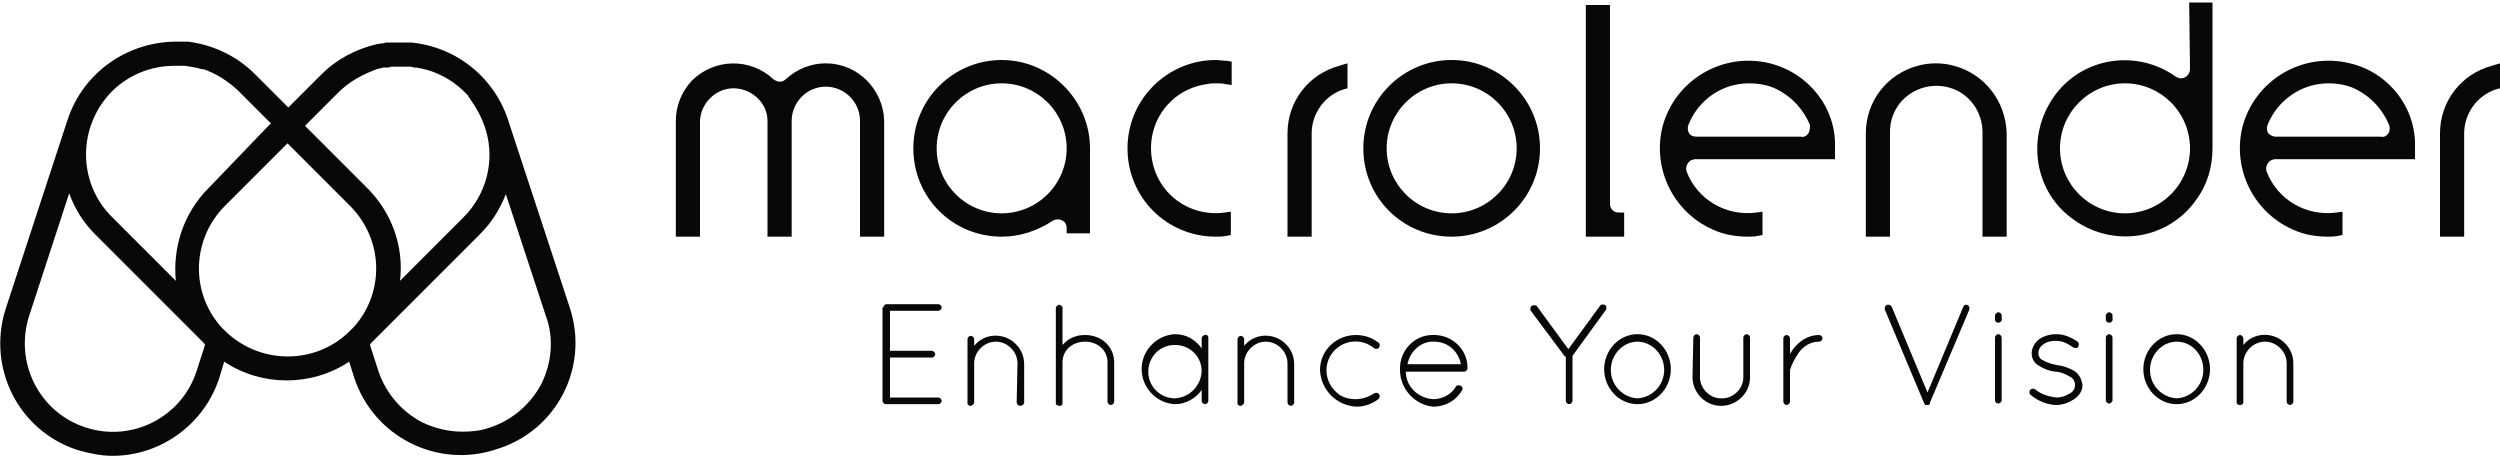 <?xml version="1.0" encoding="utf-8"?>
<!-- Generator: Adobe Illustrator 24.3.0, SVG Export Plug-In . SVG Version: 6.00 Build 0)  -->
<svg version="1.1" id="Layer_1" xmlns="http://www.w3.org/2000/svg" xmlns:xlink="http://www.w3.org/1999/xlink" x="0px" y="0px"
	 viewBox="0 0 300 55" style="enable-background:new 0 0 300 55;" xml:space="preserve">
<style type="text/css">
	.st0{fill:#080709;}
</style>
<g id="Layer_2_1_">
	<g id="Layer_1-2">
		<path class="st0" d="M160.7,7.9c-3.7,1-6.2,4.3-6.2,8.1v12.4h2.9V16c0-2.4,1.6-4.6,3.9-5.3l0.4-0.1V7.6l-0.7,0.2L160.7,7.9z"/>
		<path class="st0" d="M174.2,7.2c-5.8,0-10.6,4.7-10.6,10.6s4.7,10.6,10.6,10.6c5.8,0,10.6-4.7,10.6-10.6S180,7.2,174.2,7.2z
			 M174.2,25.6c-4.3,0-7.8-3.5-7.8-7.8s3.5-7.8,7.8-7.8s7.8,3.5,7.8,7.8c0,0,0,0,0,0C182,22.1,178.5,25.6,174.2,25.6z"/>
		<path class="st0" d="M99.1,7.6c-1.8,0-3.5,0.7-4.8,1.9c-0.4,0.4-1,0.4-1.5,0c-2.8-2.6-7.1-2.5-9.8,0.2c-1.2,1.3-1.9,3-1.9,4.8
			v13.9h2.9V14.5c0.1-2.2,2-4,4.2-3.9c2.1,0.1,3.9,1.8,3.9,3.9v13.9h2.9V14.5c0-2.2,1.8-4.1,4.1-4.1c2.2,0,4.1,1.8,4.1,4.1v13.9h2.9
			V14.5C106,10.7,102.9,7.6,99.1,7.6z"/>
		<path class="st0" d="M145.9,7.2c-5.8,0-10.6,4.7-10.6,10.6s4.7,10.6,10.6,10.6c0.4,0,0.8,0,1.3-0.1l0.5-0.1v-2.8l-0.7,0.1
			c-4.3,0.6-8.2-2.3-8.8-6.6c-0.6-4.3,2.3-8.2,6.6-8.8c0.4-0.1,0.8-0.1,1.2-0.1c0.4,0,0.7,0,1.1,0.1l0.7,0.1V7.4l-0.5-0.1
			C146.7,7.3,146.3,7.2,145.9,7.2z"/>
		<path class="st0" d="M120.2,7.2c-5.8,0-10.6,4.7-10.6,10.6s4.7,10.6,10.6,10.6c2.2,0,4.3-0.7,6.1-1.9c0.5-0.3,1.1-0.2,1.5,0.2
			c0.1,0.2,0.2,0.4,0.2,0.6v0.7h2.8V17.8C130.8,12,126,7.2,120.2,7.2z M120.2,25.6c-4.3,0-7.8-3.5-7.8-7.8s3.5-7.8,7.8-7.8
			c4.3,0,7.8,3.5,7.8,7.8C128,22.1,124.5,25.6,120.2,25.6z"/>
		<path class="st0" d="M234.5,7.9c-1.4-0.4-3-0.4-4.4,0c-3.7,1-6.2,4.3-6.2,8.1v12.4h2.9V16c-0.1-3.1,2.3-5.6,5.4-5.7
			c3.1-0.1,5.6,2.3,5.7,5.4c0,0.1,0,0.2,0,0.3v12.4h2.9V16C240.7,12.2,238.2,8.9,234.5,7.9z"/>
		<path class="st0" d="M193.2,24.5V0.6h-2.9v27.8h4.6v-2.9h-0.7C193.7,25.5,193.2,25.1,193.2,24.5z"/>
		<path class="st0" d="M212.4,7.6c-5.7-1.4-11.4,2-12.9,7.6c-1.4,5.7,2,11.4,7.6,12.9c0.9,0.2,1.7,0.3,2.6,0.3c0.4,0,0.8,0,1.3-0.1
			l0.5-0.1v-2.8l-0.7,0.1c-3.6,0.5-7.1-1.5-8.4-4.9c-0.2-0.5,0.1-1.2,0.6-1.4c0.1,0,0.3-0.1,0.4-0.1h16.8l0-0.5c0-0.3,0-0.6,0-0.8
			C220.4,13,217.1,8.8,212.4,7.6L212.4,7.6z M217,16c-0.2,0.3-0.5,0.5-0.9,0.4h-12.5c-0.4,0-0.7-0.1-0.9-0.4c-0.2-0.3-0.2-0.7-0.1-1
			c1.2-3,4-5,7.3-5c1.1,0,2.3,0.2,3.3,0.7c1.8,0.9,3.2,2.4,4,4.3C217.2,15.3,217.2,15.7,217,16z"/>
		<path class="st0" d="M262.8,8.3c0,0.6-0.5,1.1-1.1,1.1c-0.2,0-0.4-0.1-0.6-0.2c-4.8-3.4-11.4-2.3-14.7,2.5s-2.3,11.4,2.5,14.7
			c4.8,3.4,11.4,2.3,14.7-2.5c1.3-1.8,1.9-3.9,1.9-6.1V0.3h-2.8L262.8,8.3z M255,25.6c-4.3,0-7.8-3.5-7.8-7.8s3.5-7.8,7.8-7.8
			c4.3,0,7.8,3.5,7.8,7.8C262.8,22.1,259.3,25.6,255,25.6z"/>
		<path class="st0" d="M282,7.6c-5.7-1.4-11.4,2-12.9,7.6c-1.4,5.7,2,11.4,7.6,12.9c0.9,0.2,1.7,0.3,2.6,0.3c0.4,0,0.8,0,1.3-0.1
			l0.5-0.1v-2.8l-0.7,0.1c-3.6,0.5-7.1-1.5-8.4-4.9c-0.2-0.5,0.1-1.2,0.6-1.4c0.1,0,0.2-0.1,0.4-0.1h16.8l0-0.5c0-0.3,0-0.6,0-0.8
			C290,13,286.7,8.7,282,7.6L282,7.6z M286.6,16c-0.2,0.3-0.5,0.5-0.9,0.4h-12.6c-0.4,0-0.7-0.2-0.9-0.4c-0.2-0.3-0.2-0.7-0.1-1
			c1.2-3,4.1-5,7.3-5c1.1,0,2.3,0.2,3.3,0.7c1.8,0.9,3.2,2.4,4,4.3C286.8,15.3,286.8,15.7,286.6,16z"/>
		<path class="st0" d="M299.3,7.8L299,7.9c-3.7,1-6.2,4.3-6.2,8.1v12.4h2.9V16c0-2.4,1.6-4.6,3.9-5.3l0.4-0.1V7.6L299.3,7.8z"/>
		<path class="st0" d="M68.4,37l-7.3-22.2c-1.6-5.4-6.3-9.2-11.8-9.7h-0.1l-0.5,0H48h-0.4h-0.1h-0.2l-0.4,0l-0.3,0l-0.3,0L46,5.2
			l-0.2,0l-0.5,0.1h-0.1c-2.5,0.6-4.8,1.8-6.6,3.6l-4,4l-4-4c-2.2-2.2-5-3.5-8-3.9l-0.4,0l-0.4,0h-0.1C15.5,4.8,10,8.6,8.1,14.4
			L0.7,37C-1.6,44.1,2.2,51.7,9.3,54c1.4,0.4,2.8,0.7,4.2,0.7c5.8,0,11-3.8,12.8-9.3l0.6-2c4.5,3,10.5,3,15,0l0.6,1.9
			c2.3,7.1,10,11,17.1,8.6C66.8,51.7,70.7,44.1,68.4,37z M24.6,41.4l-1,3.1c-1.8,5.6-7.8,8.6-13.3,6.8c0,0,0,0,0,0
			c-5.6-1.8-8.6-7.8-6.8-13.4l4.8-14.7c0.7,1.9,1.7,3.5,3.1,4.9l13.1,13.1L24.6,41.4z M25,22.6c-2.9,2.9-4.3,7-3.9,11.1l-7.7-7.7
			c-4.1-4.1-4.1-10.8,0-15c2-2,4.7-3.1,7.5-3.1c0.2,0,0.3,0,0.5,0h0.1h0.3h0.1l0.3,0c0.7,0.1,1.4,0.2,2,0.4c0.1,0,0.1,0,0.2,0
			c1.5,0.5,2.9,1.4,4.1,2.5l4,4L25,22.6z M42.5,39.2L42,39.7c-4.1,4.1-10.8,4.1-15,0c0,0,0,0,0,0l-0.4-0.4
			C22.8,35.1,23,28.7,27,24.7l7.5-7.5l7.5,7.5C46,28.7,46.2,35,42.5,39.2z M49.2,8c0.1,0,0.3,0,0.4,0.1l0.2,0l0.2,0l0.4,0.1h0.1
			c1.9,0.4,3.6,1.3,5,2.6l0,0c0.1,0.1,0.2,0.2,0.3,0.3l0.1,0.1c0.1,0.1,0.2,0.2,0.3,0.3l0,0.1c0.1,0.1,0.2,0.2,0.3,0.4l0,0
			c0.7,1,1.3,2.1,1.7,3.3l0.1,0.3c1.1,3.7,0.1,7.7-2.7,10.5L48,33.7c0.5-4.1-1-8.2-3.9-11.1l-7.5-7.5l4-4c1.2-1.2,2.6-2,4.1-2.6h0
			l0.5-0.2l0.4-0.1l0.1,0l0.3-0.1l0.3,0l0.2,0c0.1,0,0.3,0,0.4-0.1h0C47.8,8,48.5,8,49.2,8L49.2,8z M65,46c-1.3,2.5-3.5,4.4-6.2,5.3
			c-1.1,0.4-2.2,0.5-3.3,0.5c-1.7,0-3.3-0.4-4.8-1.1c-2.5-1.3-4.4-3.5-5.3-6.2l-1-3.1c0-0.1,0.1-0.1,0.1-0.2l13.1-13.1
			c1.4-1.4,2.4-3,3.1-4.8l4.8,14.6C66.5,40.6,66.2,43.5,65,46z"/>
		<path class="st0" d="M106,36.9c0-0.2,0.2-0.4,0.4-0.4h6.2c0.2,0,0.4,0.2,0.4,0.4c0,0,0,0,0,0c0,0.2-0.2,0.4-0.4,0.4c0,0,0,0,0,0
			h-5.8v4.8h5.1c0.2,0.1,0.4,0.3,0.3,0.5c0,0.1-0.2,0.3-0.3,0.3h-5.1v4.8h5.8c0.2,0,0.4,0.2,0.4,0.4c0,0,0,0,0,0
			c0,0.2-0.2,0.4-0.4,0.4c0,0,0,0,0,0h-6.3c-0.2,0-0.4-0.2-0.4-0.4V36.9z"/>
		<path class="st0" d="M122.1,43.6c0-1.4-1.2-2.6-2.6-2.6l0,0c-1.4,0-2.6,1.2-2.6,2.6v4.7c0,0.1,0,0.1-0.1,0.2
			c-0.1,0.1-0.2,0.2-0.3,0.2h-0.1c-0.1,0-0.2-0.1-0.3-0.2c0,0,0,0,0-0.1c0,0,0,0,0,0v-7.7c0-0.2,0.2-0.4,0.4-0.4c0,0,0,0,0,0
			c0.2,0,0.4,0.2,0.4,0.4c0,0,0,0,0,0v0.8c1.2-1.5,3.4-1.6,4.8-0.4c0.8,0.7,1.2,1.6,1.2,2.6v4.6c0,0.2-0.2,0.4-0.5,0.4
			c-0.2,0-0.4-0.2-0.4-0.4L122.1,43.6z"/>
		<path class="st0" d="M132.9,43.5c0-1.5-1.2-2.5-2.7-2.5c-1.5,0-2.7,1-2.7,2.5v4.8c0,0,0,0.1,0,0.1s0,0.1,0,0.1
			c-0.1,0.1-0.1,0.2-0.3,0.2c0,0,0,0,0,0h-0.1c-0.1,0-0.2-0.1-0.3-0.1c0,0-0.1-0.1-0.1-0.1c0,0,0-0.1,0-0.1V36.9
			c0.1-0.2,0.3-0.4,0.5-0.3c0.1,0,0.3,0.2,0.3,0.3v4.5c0.7-0.8,1.6-1.2,2.7-1.2c2,0,3.5,1.4,3.5,3.3v4.7c0,0.2-0.2,0.4-0.4,0.4
			c-0.2,0-0.4-0.2-0.4-0.4L132.9,43.5z"/>
		<path class="st0" d="M145,40.5v7.6c0,0.2-0.2,0.4-0.4,0.4c-0.2,0-0.4-0.2-0.4-0.4v-1.3c-0.7,1-1.9,1.7-3.2,1.7
			c-2.3-0.1-4.1-2.1-4-4.4c0.1-2.2,1.9-3.9,4-4c1.3,0,2.4,0.6,3.2,1.7v-1.2c0-0.2,0.2-0.4,0.4-0.4C144.8,40.1,145,40.3,145,40.5z
			 M144.2,44.4c-0.1-1.8-1.6-3.1-3.4-3c-1.8,0.1-3.1,1.6-3,3.4c0.1,1.7,1.5,3,3.2,3C142.8,47.7,144.2,46.2,144.2,44.4z"/>
		<path class="st0" d="M154.5,43.6c0-1.4-1.2-2.6-2.6-2.6l0,0c-1.4,0-2.6,1.2-2.6,2.6v4.7c0,0.1,0,0.1-0.1,0.2
			c-0.1,0.1-0.2,0.2-0.3,0.2h-0.1c-0.1,0-0.2-0.1-0.3-0.2c0,0,0,0,0-0.1c0,0,0,0,0,0v-7.7c0-0.2,0.2-0.4,0.4-0.4
			c0.2,0,0.4,0.2,0.4,0.4c0,0,0,0,0,0v0.8c1.2-1.5,3.4-1.6,4.8-0.4c0.8,0.7,1.2,1.6,1.2,2.6v4.6c0,0.2-0.2,0.4-0.4,0.4
			s-0.4-0.2-0.4-0.4L154.5,43.6z"/>
		<path class="st0" d="M158.4,44.4c0-2.4,2-4.2,4.3-4.2c0,0,0,0,0,0c1,0,1.9,0.3,2.7,0.9c0.2,0.1,0.2,0.4,0.1,0.6c0,0,0,0,0,0
			c-0.1,0.2-0.4,0.2-0.6,0.1c-1.4-1.2-3.6-1.1-4.9,0.4c-1.2,1.4-1.1,3.6,0.4,4.9c0.6,0.6,1.5,0.8,2.3,0.8c0.8,0,1.6-0.3,2.2-0.7
			c0.2-0.1,0.4-0.1,0.6,0.1c0.1,0.2,0.1,0.4-0.1,0.6c0,0,0,0,0,0c-0.8,0.6-1.7,0.9-2.6,0.9C160.4,48.7,158.5,46.8,158.4,44.4
			C158.4,44.4,158.4,44.4,158.4,44.4z"/>
		<path class="st0" d="M168,44.4c-0.1-2.3,1.7-4.2,3.9-4.2c2.3-0.1,4.2,1.7,4.2,3.9l0,0v0.1c0,0.2-0.2,0.4-0.4,0.4c0,0,0,0,0,0h-7
			c0,1.8,1.5,3.2,3.3,3.3c1.1,0,2.2-0.6,2.7-1.5c0.1-0.2,0.4-0.2,0.6-0.1c0.2,0.1,0.3,0.4,0.1,0.6c-0.7,1.2-2,1.9-3.4,1.9
			C169.8,48.6,168,46.7,168,44.4C168,44.4,168,44.4,168,44.4z M168.9,43.7h6.4c-0.3-1.6-1.6-2.7-3.2-2.7
			C170.6,40.9,169.2,42.1,168.9,43.7L168.9,43.7z"/>
		<path class="st0" d="M187.8,42.8l-4.1-5.5c-0.1-0.2-0.1-0.4,0.1-0.6c0.2-0.1,0.4-0.1,0.6,0c0,0,0,0,0,0l3.8,5.2l3.8-5.2
			c0.1-0.2,0.4-0.2,0.6-0.1c0,0,0,0,0,0c0.2,0.1,0.2,0.4,0.1,0.6c0,0,0,0,0,0l-4,5.5v5.4c0,0.2-0.2,0.4-0.4,0.4c0,0,0,0,0,0
			c-0.2,0-0.4-0.2-0.4-0.4V42.8z"/>
		<path class="st0" d="M196.5,40.1c2.2,0,4,1.9,4,4.2s-1.8,4.2-4,4.2c-2.2,0-4-1.9-4-4.2S194.3,40.1,196.5,40.1z M196.5,47.8
			c1.8-0.1,3.2-1.6,3.2-3.4c0-1.9-1.5-3.4-3.2-3.4s-3.2,1.5-3.2,3.4C193.3,46.2,194.7,47.7,196.5,47.8z"/>
		<path class="st0" d="M203.2,40.5c0-0.2,0.2-0.4,0.4-0.4s0.4,0.2,0.4,0.4v4.6c-0.1,1.4,1.1,2.7,2.5,2.7c1.4,0.1,2.7-1.1,2.7-2.5
			c0-0.1,0-0.1,0-0.2v-4.6c0-0.2,0.2-0.4,0.4-0.4c0.2,0,0.4,0.2,0.4,0.4c0,0,0,0,0,0v4.6c0.1,1.9-1.4,3.5-3.3,3.6
			c-1.9,0.1-3.5-1.4-3.6-3.3c0-0.1,0-0.2,0-0.2L203.2,40.5z"/>
		<path class="st0" d="M214,40.6c0-0.2,0.2-0.4,0.4-0.4c0,0,0,0,0,0c0.2,0,0.4,0.2,0.4,0.4c0,0,0,0,0,0v1.9c0-0.1,0.1-0.1,0.1-0.2
			c0.6-1,1.8-2.1,3.4-2.1c0.2,0,0.4,0.2,0.4,0.4c0,0,0,0,0,0c0,0.2-0.2,0.4-0.4,0.4c-1,0-1.9,0.5-2.5,1.4c-0.4,0.6-0.8,1.3-1,2
			c0,0,0,0.1,0,0.1v3.7c0,0.2-0.2,0.4-0.4,0.4c0,0,0,0,0,0c-0.2,0-0.4-0.2-0.4-0.4c0,0,0,0,0,0L214,40.6z"/>
		<path class="st0" d="M230.9,48.4C230.9,48.4,230.9,48.4,230.9,48.4L230.9,48.4l-4.7-11.2c-0.1-0.2,0-0.5,0.2-0.6
			c0.2-0.1,0.5,0,0.6,0.2c0,0,0,0,0,0l4.3,10.3l4.3-10.3c0.1-0.2,0.3-0.3,0.5-0.2c0,0,0,0,0,0c0.2,0.1,0.3,0.3,0.2,0.6l-4.7,11.1
			c0,0.2-0.1,0.3-0.2,0.3l0,0c0,0-0.1,0-0.2,0c-0.1,0-0.1,0-0.2,0l0,0C231.1,48.6,231,48.5,230.9,48.4z"/>
		<path class="st0" d="M239.4,37.8c0.1-0.2,0.3-0.4,0.5-0.3c0.1,0,0.3,0.2,0.3,0.3v0.4c0.1,0.2-0.1,0.5-0.3,0.5
			c-0.2,0.1-0.5-0.1-0.5-0.3c0-0.1,0-0.2,0-0.2V37.8z M239.4,40.5c0-0.2,0.2-0.4,0.4-0.4c0,0,0,0,0,0c0.2,0,0.4,0.2,0.4,0.4
			c0,0,0,0,0,0v7.6c-0.1,0.2-0.3,0.4-0.5,0.3c-0.1,0-0.3-0.2-0.3-0.3L239.4,40.5z"/>
		<path class="st0" d="M243.6,46.8c0.2-0.2,0.4-0.2,0.6-0.1c0.7,0.6,1.6,0.9,2.6,1c0.6,0,1.1-0.2,1.6-0.5c0.4-0.2,0.6-0.6,0.6-1
			c0-0.4-0.2-0.8-0.6-1c-0.5-0.3-1.2-0.6-1.8-0.6h0c-0.7-0.1-1.3-0.3-1.9-0.7c-0.6-0.3-0.9-0.9-0.9-1.5c0-0.7,0.4-1.3,0.9-1.7
			c0.6-0.4,1.3-0.6,2.1-0.6c0.9,0,1.8,0.4,2.5,0.9c0.2,0.1,0.2,0.4,0.1,0.6c-0.1,0.2-0.4,0.2-0.6,0.1c0,0,0,0,0,0
			c-0.6-0.4-1.2-0.8-2.1-0.8c-0.6,0-1.1,0.1-1.6,0.5c-0.3,0.2-0.5,0.6-0.5,1c0,0.3,0.2,0.7,0.5,0.8c0.5,0.3,1.1,0.5,1.7,0.6h0
			c0.7,0.1,1.4,0.3,2.1,0.7c0.6,0.4,0.9,1,1,1.7c0,0.7-0.4,1.3-1,1.7c-0.6,0.4-1.4,0.7-2.1,0.7c-1.1,0-2.3-0.5-3.1-1.2
			C243.5,47.3,243.5,47,243.6,46.8C243.6,46.8,243.6,46.8,243.6,46.8z"/>
		<path class="st0" d="M252.7,37.8c0.1-0.2,0.3-0.4,0.5-0.3c0.1,0,0.3,0.2,0.3,0.3v0.4c0.1,0.2-0.1,0.5-0.3,0.5
			c-0.2,0.1-0.5-0.1-0.5-0.3c0-0.1,0-0.2,0-0.2V37.8z M252.7,40.5c0-0.2,0.2-0.4,0.4-0.4c0,0,0,0,0,0c0.2,0,0.4,0.2,0.4,0.4
			c0,0,0,0,0,0v7.6c-0.1,0.2-0.3,0.4-0.5,0.3c-0.1,0-0.3-0.2-0.3-0.3L252.7,40.5z"/>
		<path class="st0" d="M261.2,40.1c2.2,0,4,1.9,4,4.2s-1.8,4.2-4,4.2c-2.2,0-4-1.9-4-4.2S259,40.1,261.2,40.1z M261.2,47.8
			c1.8-0.1,3.2-1.6,3.2-3.4c0-1.9-1.4-3.4-3.2-3.4c-1.7,0-3.2,1.5-3.2,3.4C258,46.2,259.4,47.7,261.2,47.8z"/>
		<path class="st0" d="M274.4,43.6c0-1.4-1.2-2.6-2.6-2.6c-1.4,0-2.6,1.2-2.6,2.6v4.7c0,0.2-0.2,0.3-0.4,0.3h-0.1
			c-0.1,0-0.2-0.1-0.3-0.2c0,0,0,0,0-0.1c0,0,0,0,0,0v-7.7c0-0.2,0.2-0.4,0.4-0.4s0.4,0.2,0.4,0.4v0.8c1.2-1.5,3.4-1.6,4.8-0.4
			c0.8,0.7,1.2,1.6,1.2,2.6v4.6c0,0.2-0.2,0.4-0.4,0.4s-0.4-0.2-0.4-0.4L274.4,43.6z"/>
	</g>
</g>
</svg>
